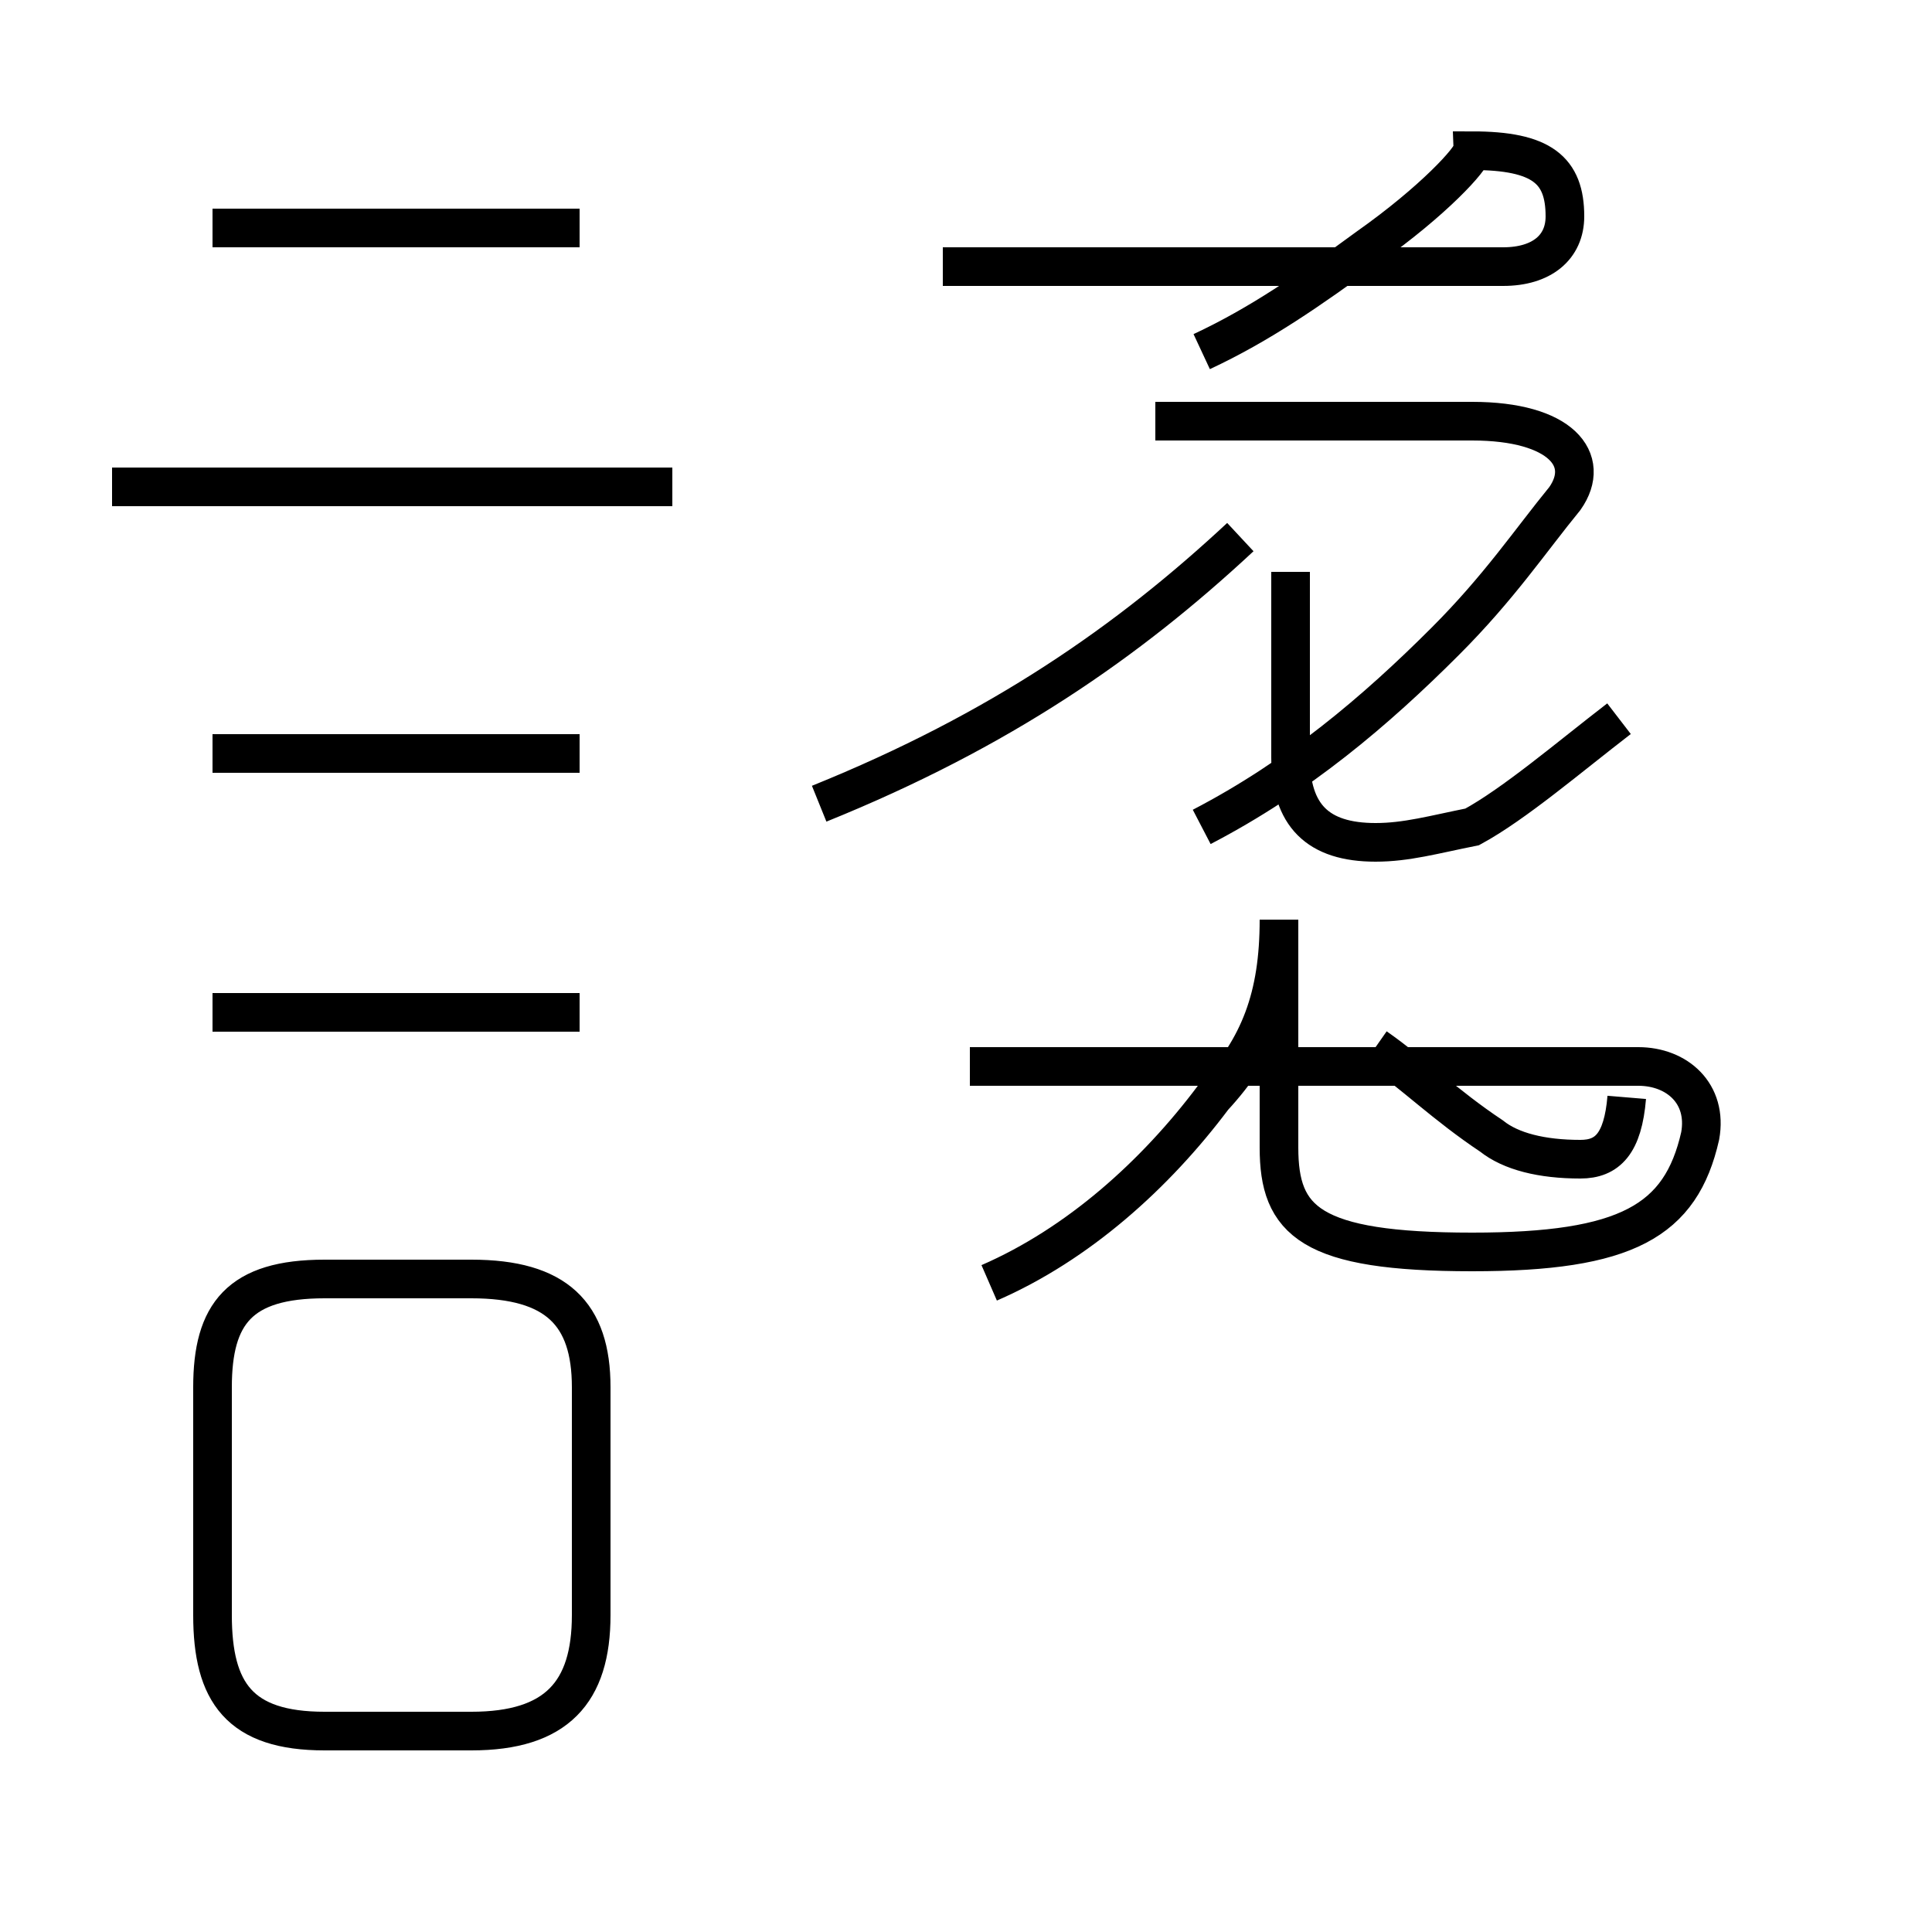<?xml version='1.0' encoding='utf8'?>
<svg viewBox="0.0 -44.0 50.0 50.0" version="1.1" xmlns="http://www.w3.org/2000/svg">
<rect x="0.0" y="-44.0" width="50.0" height="50.0" fill="#808080" stroke="none"/>
<rect x="-1000" y="-1000" width="2000" height="2000" stroke="white" fill="white"/>
<g style="fill:none; stroke:#000000;  stroke-width:1">
<path d="M 17.4 31.4 L 2.9 31.4 M 15.0 38.1 L 5.5 38.1 M 15.0 24.5 L 5.5 24.5 M 15.0 17.8 L 5.5 17.8 M 8.4 -0.8 L 12.2 -0.8 C 14.4 -0.8 15.3 0.2 15.3 2.2 L 15.3 8.1 C 15.3 10.0 14.4 10.9 12.2 10.9 L 8.4 10.9 C 6.2 10.9 5.5 10.0 5.5 8.1 L 5.5 2.2 C 5.5 0.2 6.2 -0.8 8.4 -0.8 Z M 25.6 10.8 C 27.9 11.8 29.9 13.6 31.4 15.6 C 32.6 16.9 33.1 18.2 33.1 20.2 L 33.1 14.3 C 33.1 12.4 33.9 11.6 38.1 11.6 C 42.1 11.6 43.5 12.4 44.0 14.6 C 44.2 15.7 43.4 16.4 42.4 16.4 L 25.1 16.4 M 21.2 23.2 C 25.9 25.1 29.2 27.4 32.1 30.1 M 31.1 34.9 C 32.6 35.6 33.9 36.5 35.4 37.6 C 37.1 38.8 38.1 39.9 38.1 40.1 L 38.1 40.1 C 39.9 40.1 40.5 39.6 40.5 38.4 C 40.5 37.6 39.9 37.1 38.9 37.1 L 24.4 37.1 M 31.1 22.6 C 33.6 23.9 35.6 25.6 37.4 27.4 C 38.8 28.8 39.6 30.0 40.5 31.1 C 41.2 32.1 40.4 33.1 38.1 33.1 L 29.9 33.1 M 41.9 25.4 C 40.6 24.4 39.2 23.2 38.1 22.6 C 37.1 22.4 36.4 22.2 35.6 22.2 C 34.1 22.2 33.4 22.9 33.4 24.4 L 33.4 29.2 M 42.1 15.6 C 42.0 14.4 41.6 14.0 40.9 14.0 C 39.9 14.0 39.1 14.2 38.6 14.6 C 37.4 15.4 36.6 16.2 35.6 16.9" transform="scale(1, -1)" />
</g>
</svg>